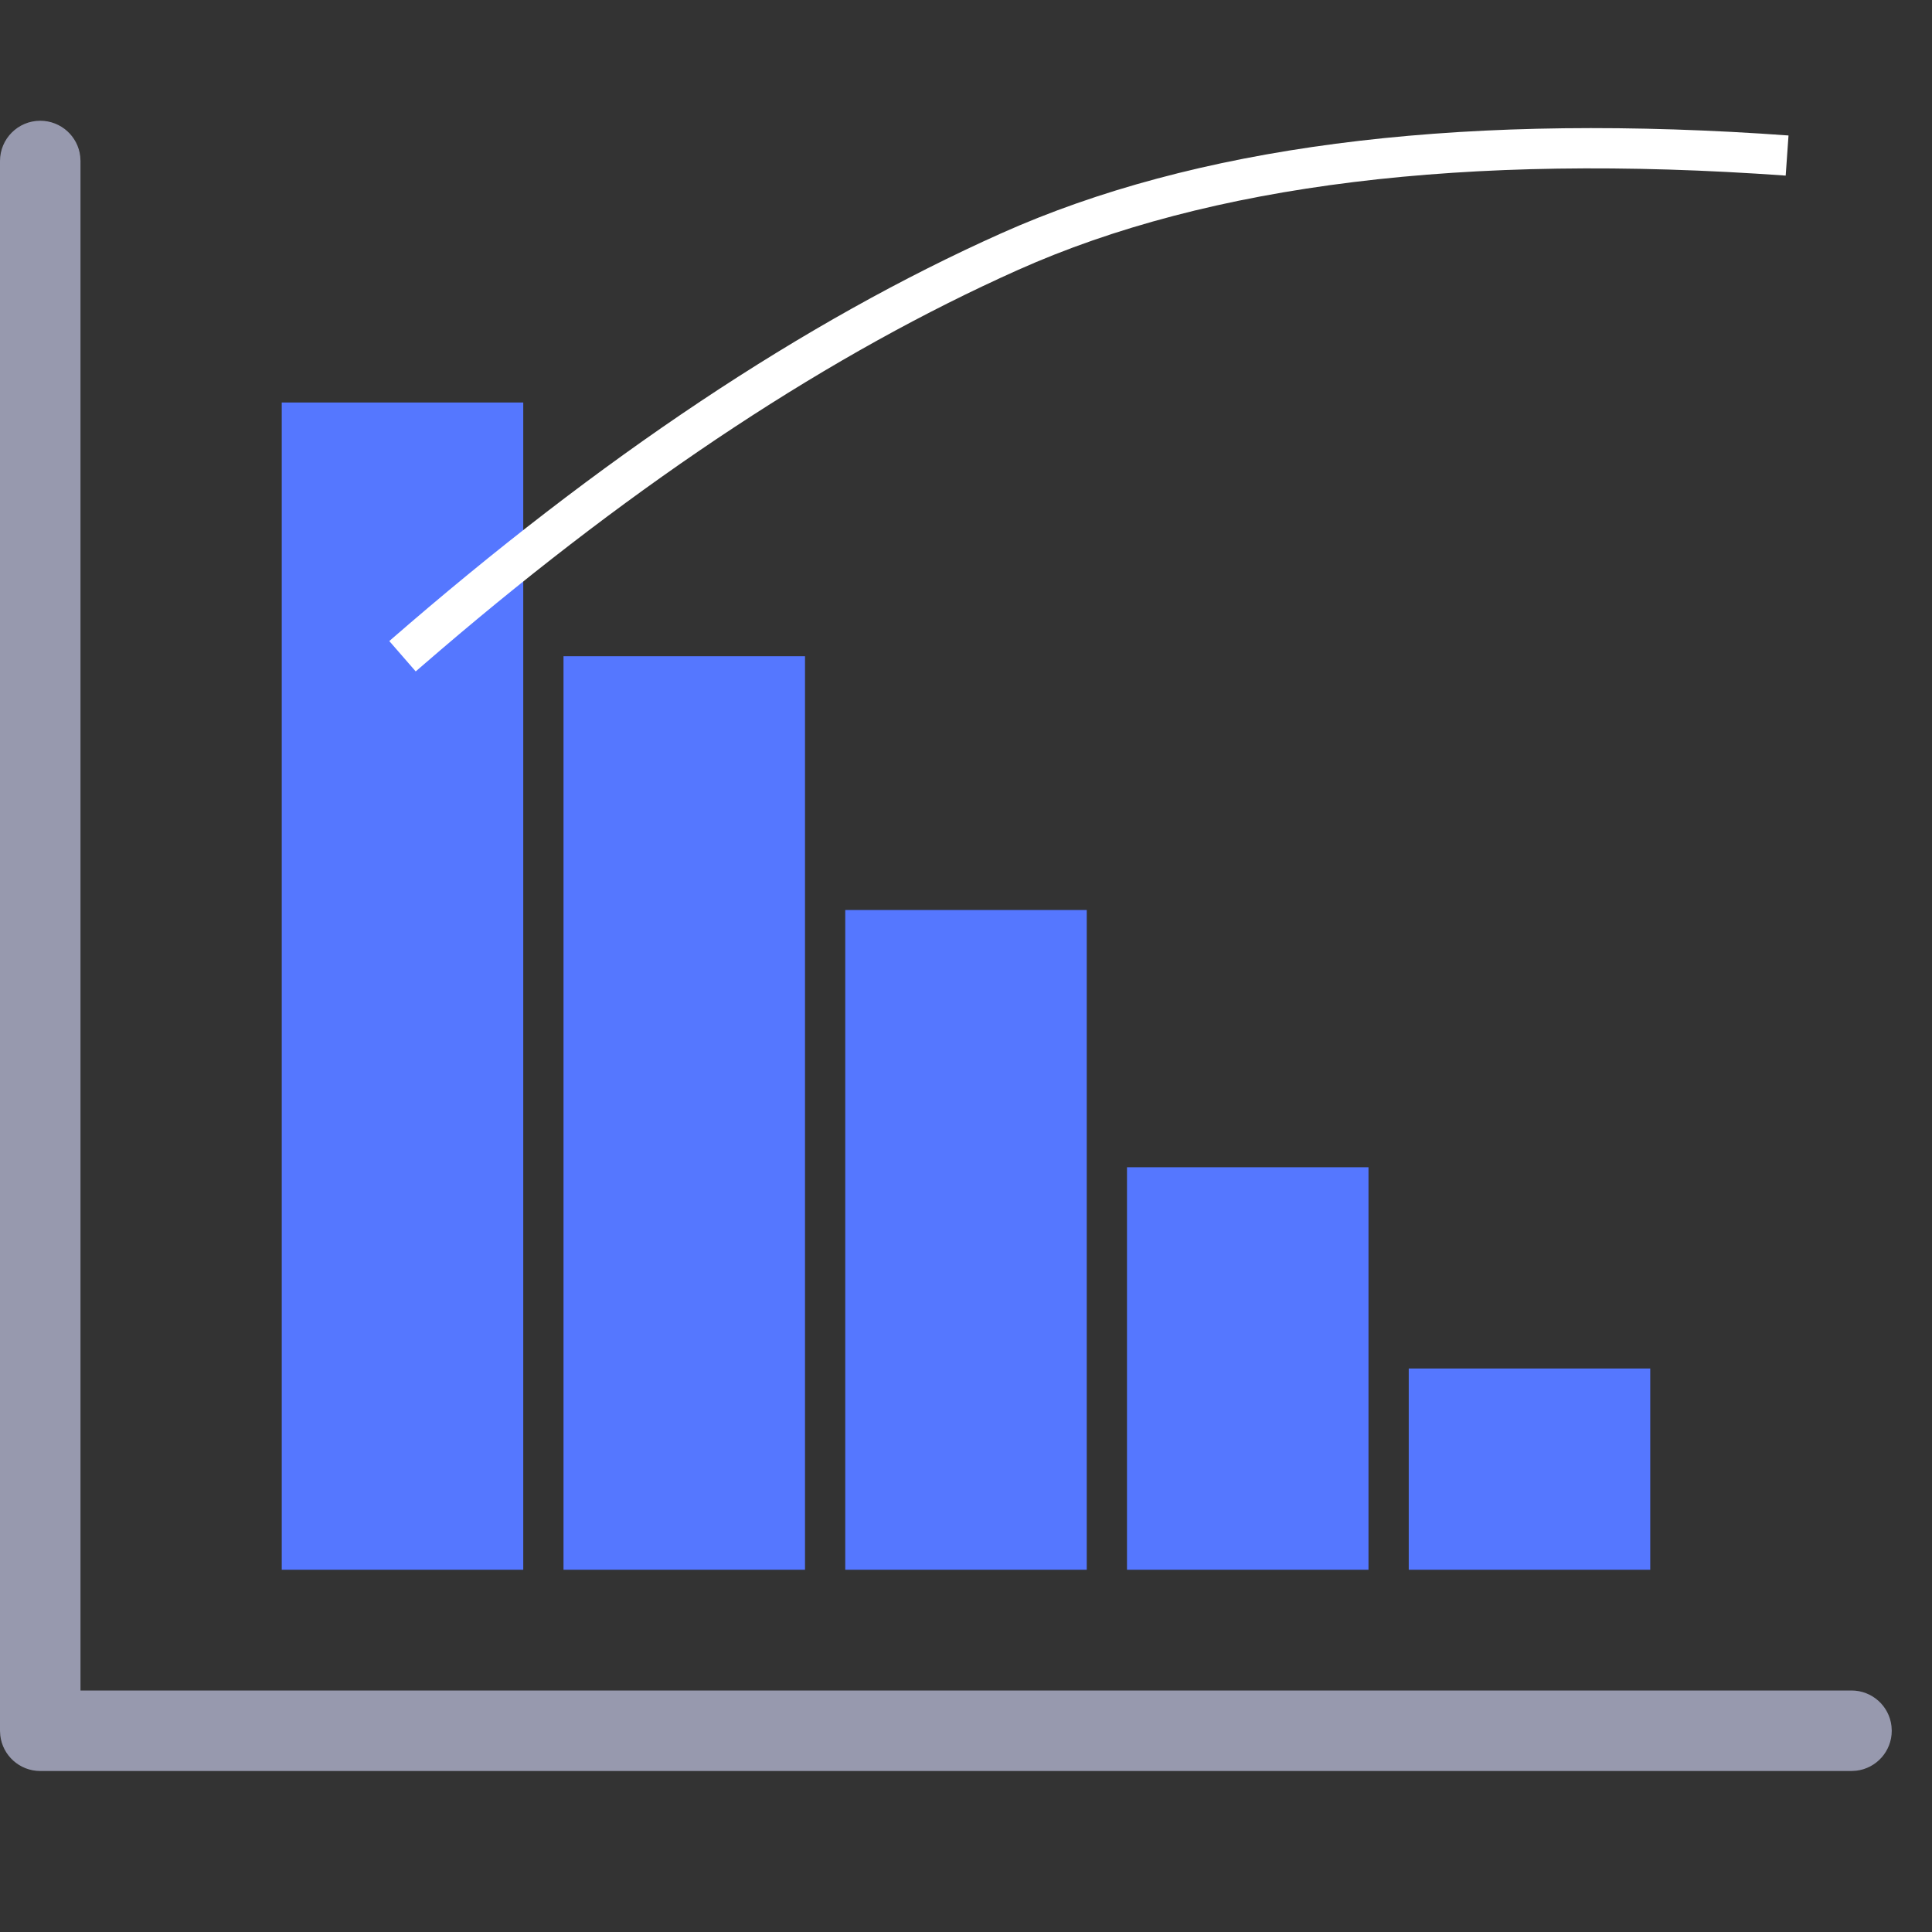 <svg xmlns="http://www.w3.org/2000/svg" width="48" height="48" viewBox="0 0 48 48">
    <rect x="0" y="0" width="48" height="48" fill="#333333" stroke="none"/>
    <g fill="none" fill-rule="evenodd">
        <g>
            <g>
                <g>
                    <g>
                        <g>
                            <path d="M0 0H48V48H0z" transform="translate(-554 -526) translate(329 93) translate(48 109) translate(142 300) translate(35 24)"/>
                            <path fill="#57F" d="M27 22.609V39h-6V22.609h6zM34 29v10h-6V29h6zm7 5v5h-6v-5h6zM20 16.304V39h-6V16.304h6zM13 10v29H7V10h6z" transform="translate(-554 -526) translate(329 93) translate(48 109) translate(142 300) translate(35 24)"/>
                            <path fill="#9799AE" fill-rule="nonzero" d="M1 3c.513 0 .936.386.993.883L2 4v38h44c.513 0 .936.386.993.883L47 43c0 .513-.386.936-.883.993L46 44H1c-.513 0-.936-.386-.993-.883L0 43V4c0-.552.448-1 1-1z" transform="translate(-554 -526) translate(329 93) translate(48 109) translate(142 300) translate(35 24)"/>
                            <path fill="#FFF" d="M24.875 5.797c4.793-2.144 11.082-2.966 18.87-2.478l.69.047-.07.997c-7.957-.57-14.318.216-19.081 2.347-4.609 2.061-9.388 5.206-14.336 9.437l-.62.534-.656-.754c5.24-4.562 10.306-7.94 15.203-10.13z" transform="translate(-554 -526) translate(329 93) translate(48 109) translate(142 300) translate(35 24)"/>
                        </g>
                    </g>
                </g>
            </g>
        </g>
    </g>
</svg>
